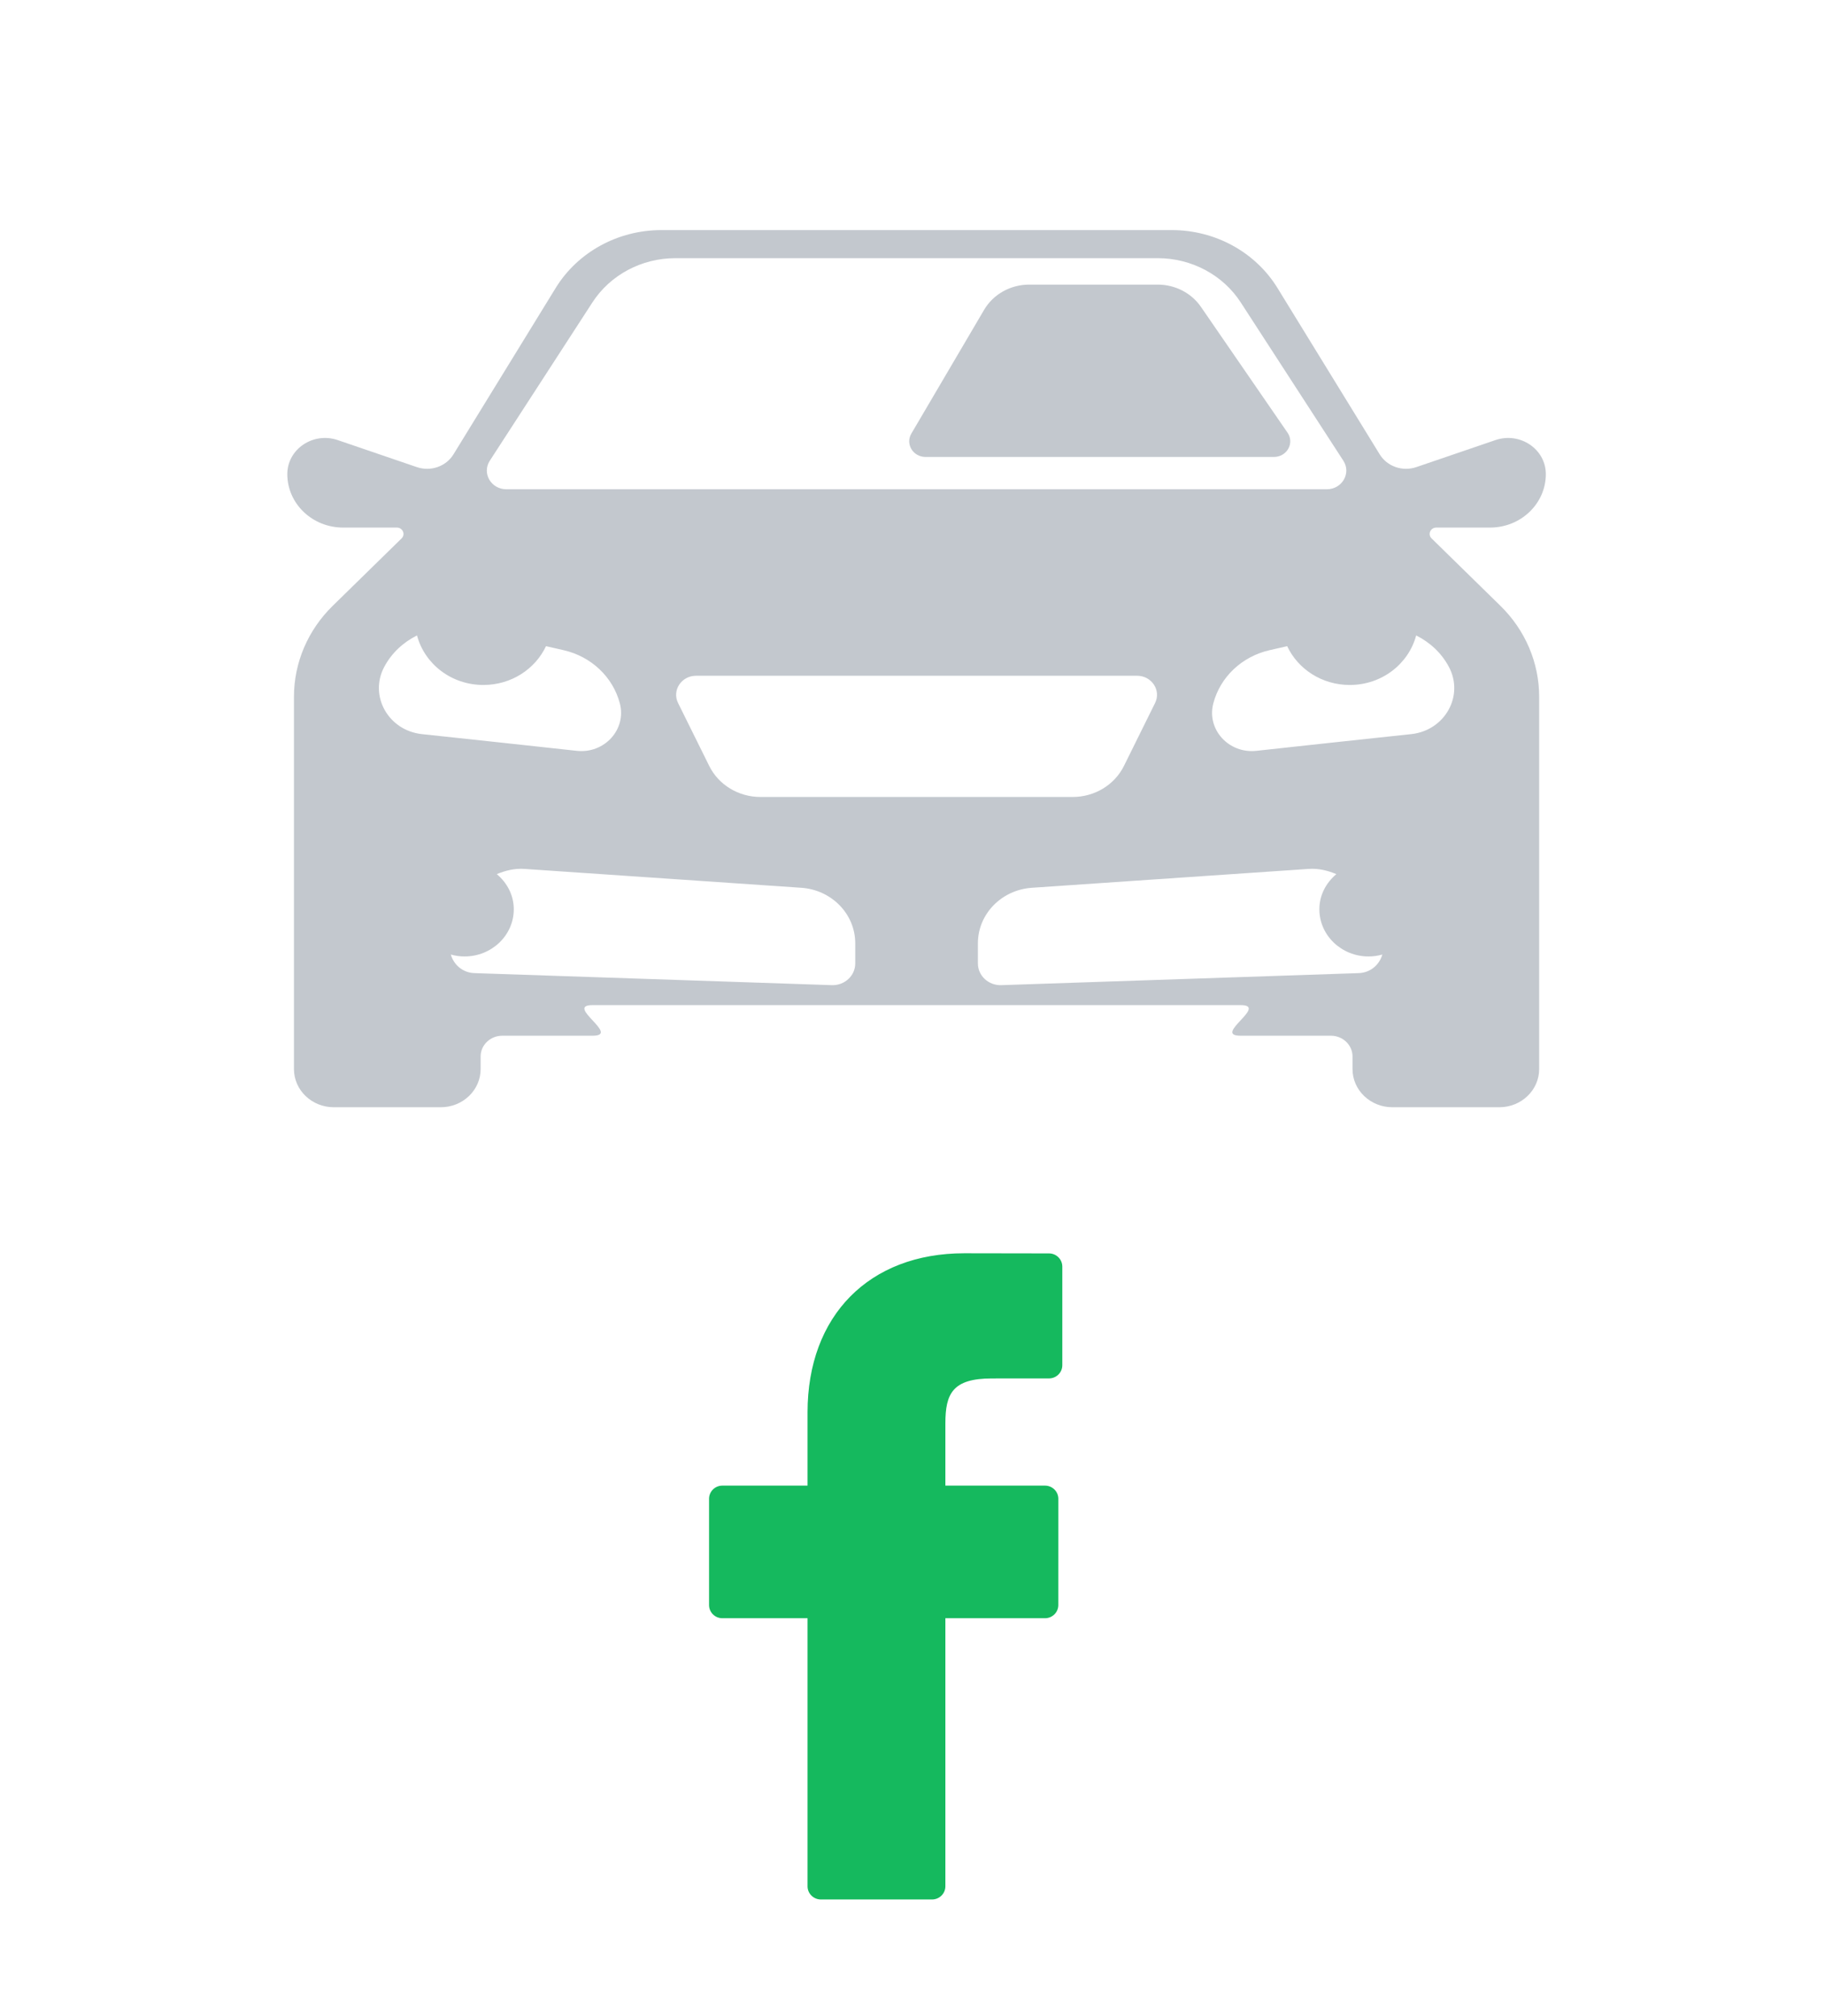 <?xml version="1.0" encoding="UTF-8" standalone="no"?>
<svg width="67px" height="74px" viewBox="0 0 67 74" version="1.1" xmlns="http://www.w3.org/2000/svg" xmlns:xlink="http://www.w3.org/1999/xlink" xmlns:sketch="http://www.bohemiancoding.com/sketch/ns">
    <rect x="0" y="0" width="67" height="74" fill="#333333" stroke="none"/>
    <!-- Generator: Sketch 3.3.2 (12043) - http://www.bohemiancoding.com/sketch -->
    <title>Mask + facebook55 + Fill 1 Copy 2 + Fill 2 Copy 2 Copy Copy Copy Copy Copy Copy</title>
    <desc>Created with Sketch.</desc>
    <defs>
        <rect id="path-1" x="0" y="0" width="67" height="74"></rect>
    </defs>
    <g id="Acounts" stroke="none" stroke-width="1" fill="none" fill-rule="evenodd" sketch:type="MSPage">
        <g id="Desktop---User-cabinet---Profile-(Max-width:-1366px)" sketch:type="MSArtboardGroup" transform="translate(-960, -550)">
            <g id="Sell-faster" sketch:type="MSLayerGroup" transform="translate(925, 197)">
                <g id="facebook55" transform="translate(35, 353)">
                    <g id="Mask-+-facebook55-+-Fill-1-Copy-2-+-Fill-2-Copy-2-Copy-Copy-Copy-Copy-Copy-Copy">
                        <mask id="mask-2" sketch:name="Mask" fill="white">
                            <use xlink:href="#path-1"></use>
                        </mask>
                        <use id="Mask" fill="#FFFFFF" sketch:type="MSShapeGroup" xlink:href="#path-1"></use>
                        <g id="facebook55" mask="url(#mask-2)" fill="#15B95E" sketch:type="MSShapeGroup">
                            <g transform="translate(26, 46)" id="Shape">
                                <path d="M12.512,0.005 L9.401,0 C5.906,0 3.647,2.291 3.647,5.837 L3.647,8.528 L0.52,8.528 C0.249,8.528 0.031,8.745 0.031,9.012 L0.031,12.911 C0.031,13.179 0.25,13.395 0.52,13.395 L3.647,13.395 L3.647,23.234 C3.647,23.501 3.866,23.718 4.137,23.718 L8.217,23.718 C8.488,23.718 8.707,23.501 8.707,23.234 L8.707,13.395 L12.364,13.395 C12.634,13.395 12.853,13.179 12.853,12.911 L12.854,9.012 C12.854,8.884 12.803,8.761 12.711,8.67 C12.619,8.579 12.495,8.528 12.365,8.528 L8.707,8.528 L8.707,6.247 C8.707,5.15 8.971,4.594 10.416,4.594 L12.511,4.593 C12.781,4.593 13,4.376 13,4.109 L13,0.489 C13,0.222 12.781,0.005 12.512,0.005 L12.512,0.005 Z"></path>
                            </g>
                        </g>
                        <g id="Fill-1-Copy-2-+-Fill-2-Copy-2-Copy-Copy-Copy-Copy-Copy-Copy" mask="url(#mask-2)" fill="#C3C8CE" sketch:type="MSShapeGroup">
                            <g transform="translate(10, 8)">
                                <path d="M42.556,11.761 C42.405,11.613 42.514,11.364 42.73,11.364 L44.703,11.364 C45.834,11.364 46.751,10.486 46.751,9.402 C46.751,8.485 45.803,7.845 44.901,8.153 L41.996,9.145 C41.489,9.318 40.926,9.122 40.653,8.678 L36.897,2.567 C36.088,1.253 34.613,0.445 33.02,0.445 L14.28,0.445 C12.686,0.445 11.211,1.253 10.402,2.567 L6.647,8.678 C6.374,9.122 5.81,9.318 5.304,9.145 L2.399,8.153 C1.496,7.845 0.548,8.485 0.548,9.402 C0.548,10.486 1.465,11.364 2.596,11.364 L4.569,11.364 C4.785,11.364 4.894,11.613 4.744,11.761 L2.212,14.239 C1.302,15.13 0.792,16.326 0.792,17.572 L0.792,31.239 C0.792,32.013 1.447,32.64 2.255,32.64 L6.182,32.64 C6.99,32.64 7.645,32.013 7.645,31.239 L7.645,30.776 C7.645,30.356 8,30.015 8.44,30.015 L11.756,30.015 C12.802,30.015 10.711,28.891 11.756,28.891 L35.543,28.891 C36.589,28.891 34.498,30.015 35.543,30.015 L38.86,30.015 C39.299,30.015 39.654,30.356 39.654,30.776 L39.654,31.239 C39.654,32.013 40.309,32.64 41.118,32.64 L45.044,32.64 C45.851,32.64 46.506,32.013 46.506,31.239 L46.506,17.572 C46.506,16.326 45.997,15.13 45.087,14.239 L42.556,11.761 L42.556,11.761 Z M7.981,8.911 L11.75,3.098 C12.404,2.09 13.556,1.476 14.795,1.476 L32.504,1.476 C33.743,1.476 34.895,2.09 35.549,3.098 L39.318,8.911 C39.614,9.368 39.271,9.958 38.71,9.958 L8.589,9.958 C8.028,9.958 7.685,9.368 7.981,8.911 L7.981,8.911 Z M4.104,16.482 C4.375,15.969 4.804,15.575 5.309,15.323 C5.588,16.368 6.566,17.141 7.746,17.141 C8.773,17.141 9.649,16.556 10.045,15.717 L10.686,15.863 C11.704,16.093 12.503,16.848 12.757,17.82 C13.005,18.772 12.191,19.67 11.173,19.558 C9.525,19.377 7.235,19.131 5.49,18.945 C4.256,18.813 3.544,17.543 4.104,16.482 L4.104,16.482 Z M21.398,27.363 C21.398,27.813 21.008,28.175 20.537,28.159 L7.419,27.717 C6.978,27.702 6.656,27.403 6.55,27.035 C6.711,27.08 6.879,27.106 7.053,27.106 C8.052,27.106 8.862,26.33 8.862,25.374 C8.862,24.854 8.616,24.401 8.238,24.084 C8.553,23.952 8.891,23.868 9.251,23.892 L19.417,24.585 C20.533,24.661 21.398,25.55 21.398,26.622 L21.398,27.363 L21.398,27.363 Z M23.65,21.252 L17.918,21.252 C17.114,21.252 16.382,20.809 16.038,20.114 L14.893,17.802 C14.664,17.339 15.017,16.803 15.553,16.803 L31.747,16.803 C32.282,16.803 32.635,17.339 32.406,17.802 L31.262,20.114 C30.917,20.809 30.186,21.252 29.382,21.252 L23.65,21.252 L23.65,21.252 Z M39.881,27.717 L26.762,28.159 C26.291,28.175 25.901,27.813 25.901,27.363 L25.901,26.622 C25.901,25.55 26.766,24.661 27.882,24.585 L38.048,23.892 C38.407,23.868 38.747,23.952 39.061,24.084 C38.683,24.401 38.437,24.854 38.437,25.374 C38.437,26.33 39.247,27.106 40.245,27.106 C40.421,27.106 40.588,27.08 40.749,27.035 C40.644,27.403 40.321,27.702 39.881,27.717 L39.881,27.717 Z M41.81,18.945 C40.064,19.131 37.775,19.377 36.127,19.558 C35.109,19.67 34.294,18.772 34.543,17.82 C34.796,16.848 35.595,16.093 36.614,15.863 L37.255,15.717 C37.65,16.556 38.526,17.141 39.553,17.141 C40.732,17.141 41.711,16.368 41.991,15.323 C42.495,15.575 42.924,15.969 43.195,16.482 C43.756,17.543 43.044,18.813 41.81,18.945 L41.81,18.945 Z" id="Fill-1-Copy-2"></path>
                                <path d="M23.457,7.916 L26.129,3.372 C26.465,2.8 27.098,2.446 27.784,2.446 L32.503,2.446 C33.141,2.446 33.738,2.753 34.089,3.263 L37.269,7.882 C37.532,8.264 37.246,8.772 36.767,8.772 L23.98,8.772 C23.521,8.772 23.232,8.299 23.457,7.916" id="Fill-2-Copy-2"></path>
                            </g>
                        </g>
                    </g>
                </g>
            </g>
        </g>
    </g>
</svg>